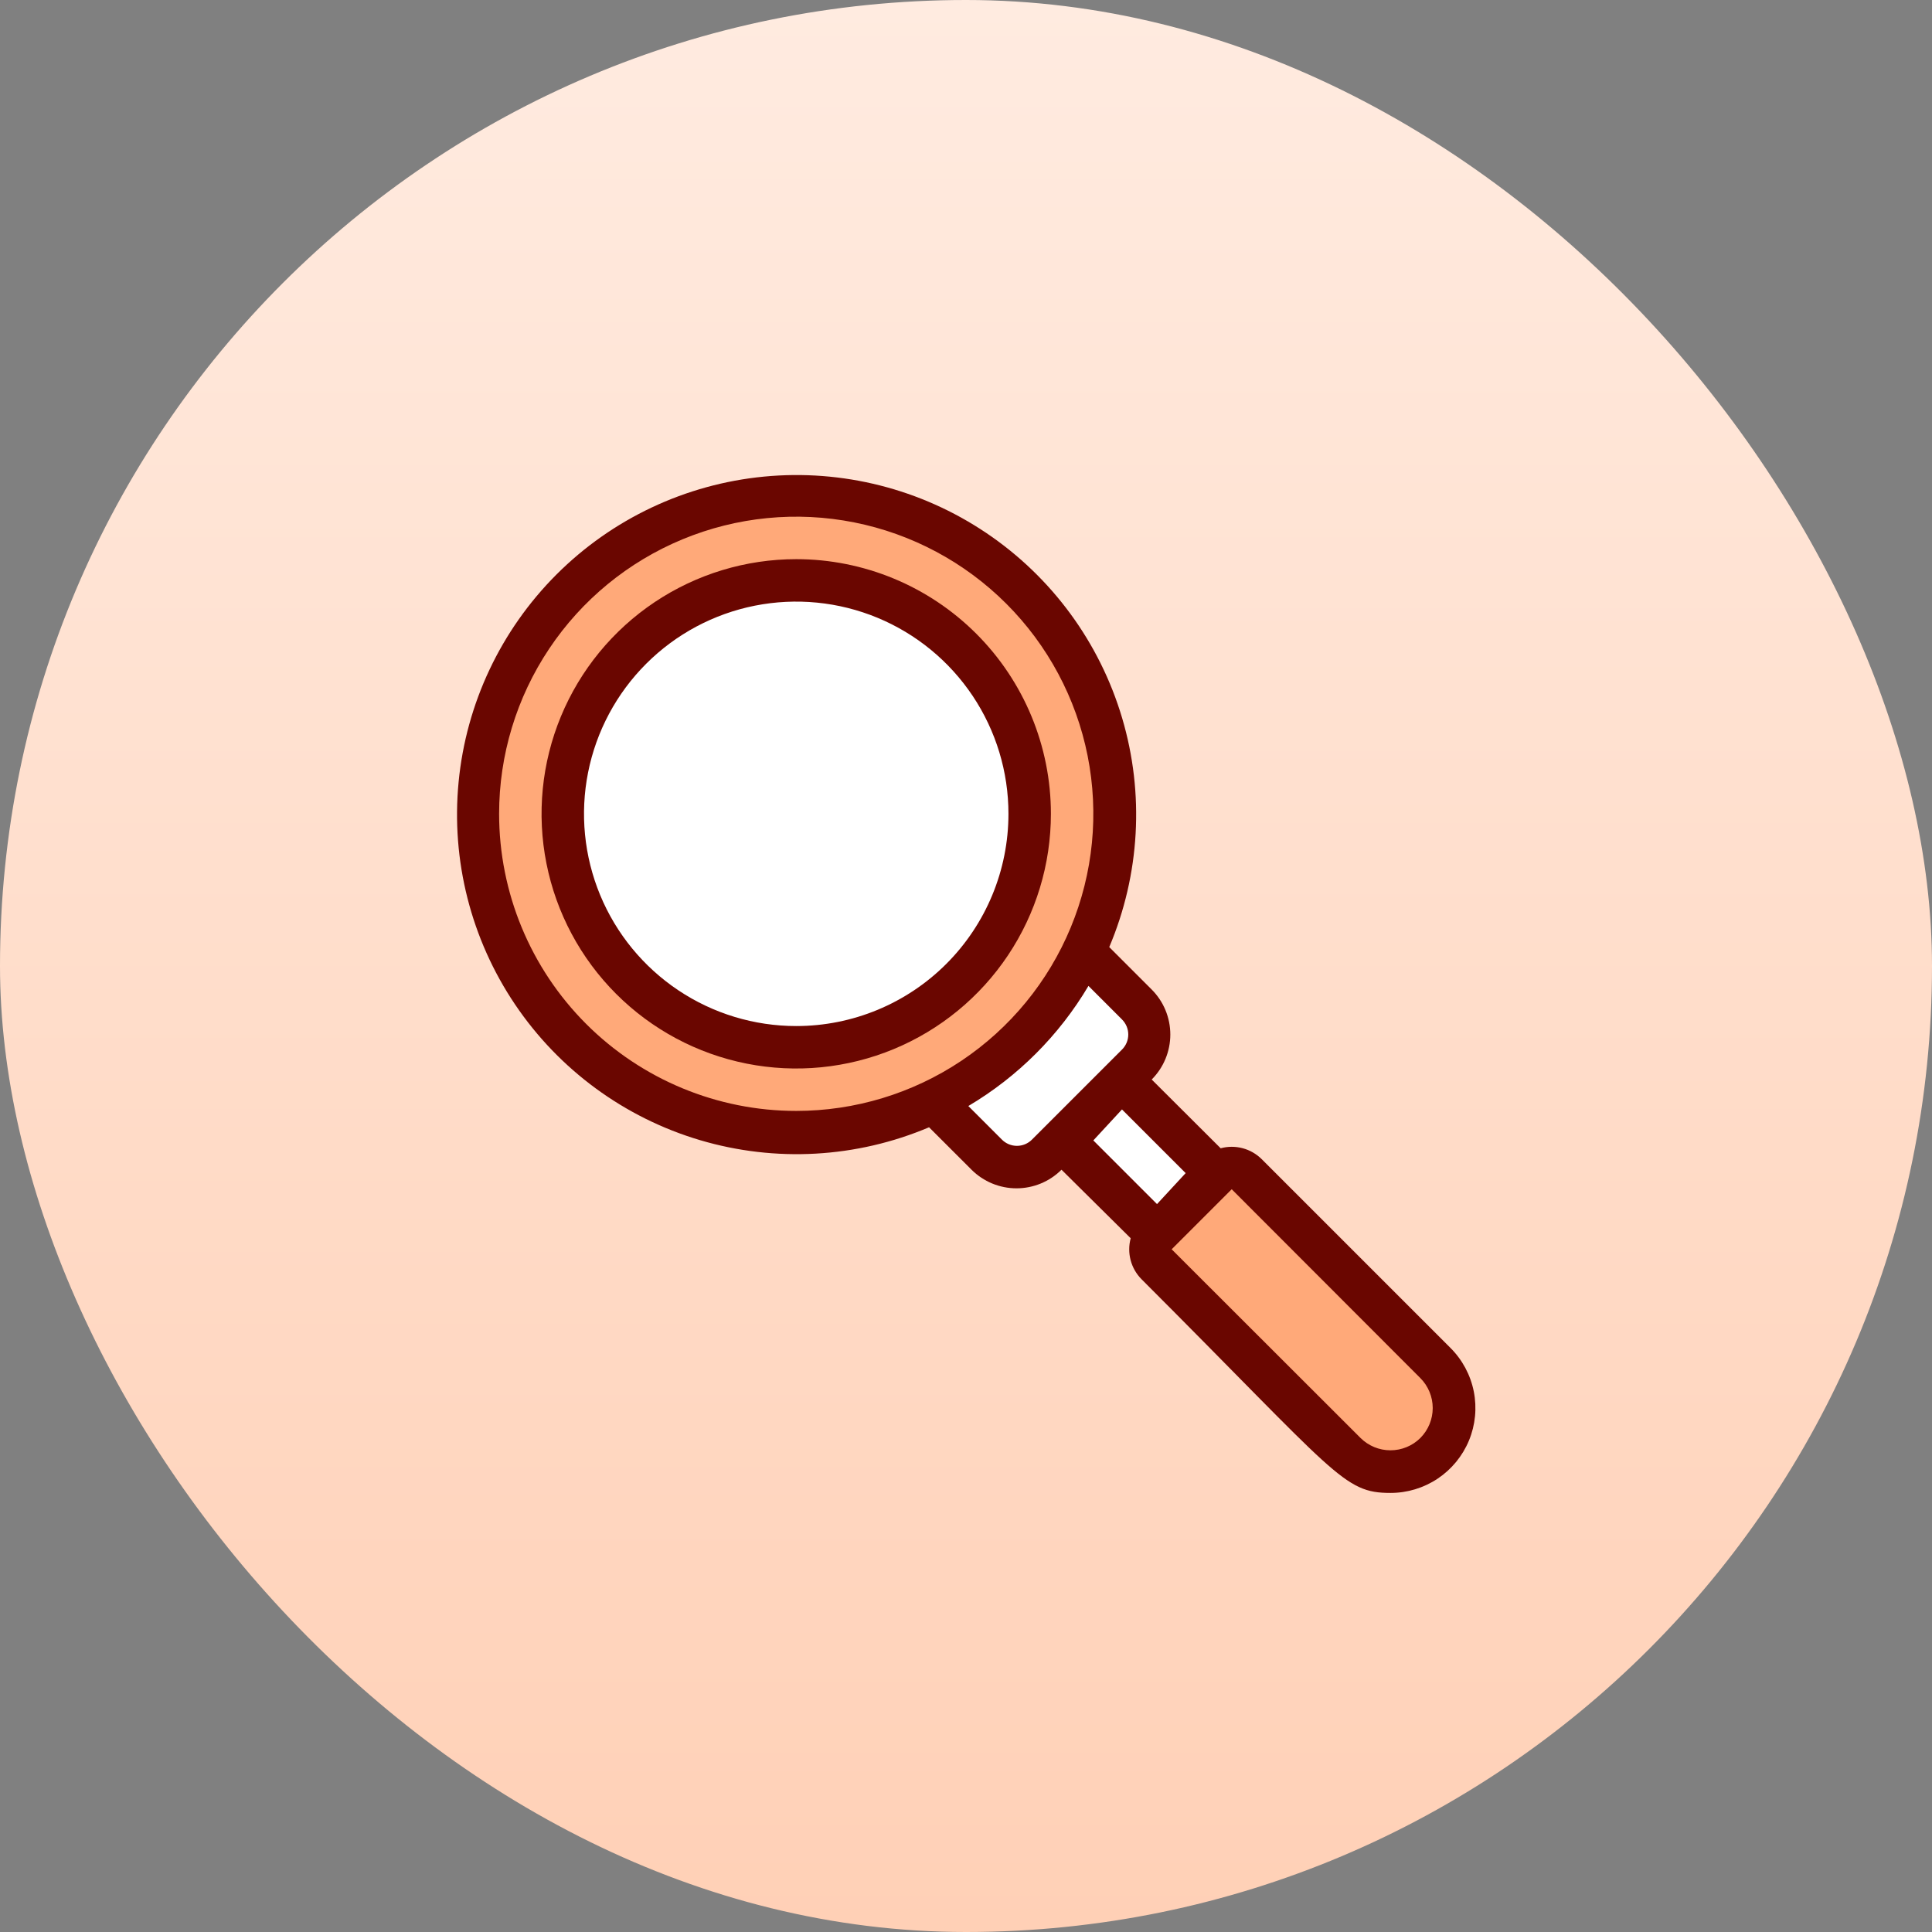 <svg width="110" height="110" viewBox="0 0 110 110" fill="none" xmlns="http://www.w3.org/2000/svg">
<rect x="0" y="0" width="110" height="110" fill="#808080" stroke="none"/>
<rect width="110" height="110" rx="55" fill="url(#paint0_linear_6278_4669)"/>
<g clip-path="url(#clip0_6278_4669)">
<circle cx="45.334" cy="46.336" r="18.125" fill="#FFA979"/>
<circle cx="45.333" cy="46.331" r="13.292" fill="white"/>
<path d="M70.105 66.273L82.188 78.357L82.792 81.378L78.563 84.398L65.272 71.107L70.105 66.273Z" fill="#FFA979"/>
<path d="M45.334 31.836C42.466 31.836 39.663 32.686 37.278 34.28C34.894 35.873 33.035 38.138 31.938 40.787C30.84 43.437 30.553 46.352 31.113 49.165C31.672 51.977 33.053 54.561 35.081 56.589C37.109 58.617 39.693 59.998 42.505 60.557C45.318 61.117 48.233 60.83 50.883 59.732C53.532 58.635 55.797 56.776 57.39 54.392C58.984 52.007 59.834 49.204 59.834 46.336C59.834 42.49 58.306 38.802 55.587 36.083C52.868 33.364 49.18 31.836 45.334 31.836ZM45.334 58.419C42.944 58.419 40.608 57.711 38.621 56.383C36.634 55.055 35.085 53.168 34.17 50.96C33.256 48.752 33.017 46.322 33.483 43.979C33.949 41.635 35.1 39.482 36.79 37.792C38.48 36.102 40.633 34.951 42.977 34.485C45.321 34.019 47.75 34.258 49.958 35.172C52.166 36.087 54.053 37.636 55.381 39.623C56.709 41.61 57.417 43.946 57.417 46.336C57.417 49.541 56.144 52.614 53.878 54.88C51.612 57.146 48.539 58.419 45.334 58.419Z" fill="#6A0600"/>
<path d="M58.021 66.875L53.188 63.25L58.625 59.021L61.646 54.188L65.875 59.021L58.021 66.875Z" fill="white"/>
<path d="M68.895 66.872L65.874 69.893L61.041 64.456L64.062 62.039L68.895 66.872Z" fill="white"/>
<path d="M82.586 76.748L71.832 65.994C71.531 65.696 71.158 65.482 70.748 65.374C70.339 65.266 69.909 65.267 69.5 65.378L65.573 61.463C66.252 60.783 66.633 59.862 66.633 58.901C66.633 57.941 66.252 57.019 65.573 56.34L63.156 53.923C64.906 49.792 65.166 45.181 63.889 40.88C62.613 36.579 59.881 32.856 56.161 30.349C52.441 27.841 47.964 26.706 43.499 27.136C39.033 27.567 34.856 29.537 31.684 32.709C28.512 35.882 26.541 40.059 26.111 44.524C25.68 48.99 26.816 53.466 29.323 57.186C31.831 60.906 35.554 63.639 39.855 64.915C44.156 66.191 48.767 65.932 52.897 64.182L55.314 66.598C55.994 67.277 56.915 67.658 57.876 67.658C58.836 67.658 59.758 67.277 60.437 66.598L64.377 70.501C64.266 70.91 64.265 71.34 64.373 71.75C64.481 72.159 64.695 72.532 64.993 72.833C76.146 83.986 76.472 85.001 79.167 85.001C80.123 85.002 81.058 84.719 81.854 84.188C82.649 83.657 83.269 82.902 83.636 82.018C84.002 81.134 84.097 80.162 83.911 79.224C83.724 78.286 83.263 77.424 82.586 76.748ZM28.417 46.334C28.417 42.989 29.409 39.718 31.268 36.936C33.126 34.154 35.768 31.986 38.859 30.706C41.951 29.425 45.352 29.09 48.633 29.743C51.915 30.396 54.929 32.007 57.295 34.373C59.661 36.738 61.272 39.753 61.925 43.034C62.578 46.316 62.243 49.717 60.962 52.808C59.682 55.899 57.514 58.541 54.732 60.4C51.95 62.259 48.679 63.251 45.333 63.251C40.847 63.251 36.544 61.469 33.371 58.296C30.199 55.124 28.417 50.821 28.417 46.334ZM57.042 64.882L55.133 62.973C57.95 61.303 60.302 58.952 61.972 56.134L63.881 58.043C63.994 58.156 64.084 58.289 64.146 58.437C64.207 58.584 64.239 58.742 64.239 58.901C64.239 59.061 64.207 59.219 64.146 59.366C64.084 59.513 63.994 59.647 63.881 59.759L58.758 64.882C58.645 64.996 58.512 65.085 58.365 65.147C58.217 65.208 58.059 65.24 57.9 65.24C57.74 65.24 57.583 65.208 57.435 65.147C57.288 65.085 57.154 64.996 57.042 64.882ZM63.881 63.167L67.506 66.792L65.875 68.556L62.25 64.931L63.881 63.167ZM80.87 81.872C80.418 82.322 79.805 82.574 79.167 82.574C78.528 82.574 77.916 82.322 77.463 81.872L66.709 71.129L70.128 67.71L80.87 78.464C81.32 78.917 81.573 79.529 81.573 80.168C81.573 80.806 81.32 81.419 80.87 81.872Z" fill="#6A0600"/>
</g>
<defs>
<linearGradient id="paint0_linear_6278_4669" x1="55" y1="0" x2="55" y2="110" gradientUnits="userSpaceOnUse">
<stop stop-color="#FFEBE0"/>
<stop offset="1" stop-color="#FFD0B6"/>
</linearGradient>
<clipPath id="clip0_6278_4669">
<rect width="58" height="58" fill="white" transform="translate(26 27)"/>
</clipPath>
</defs>
</svg>
